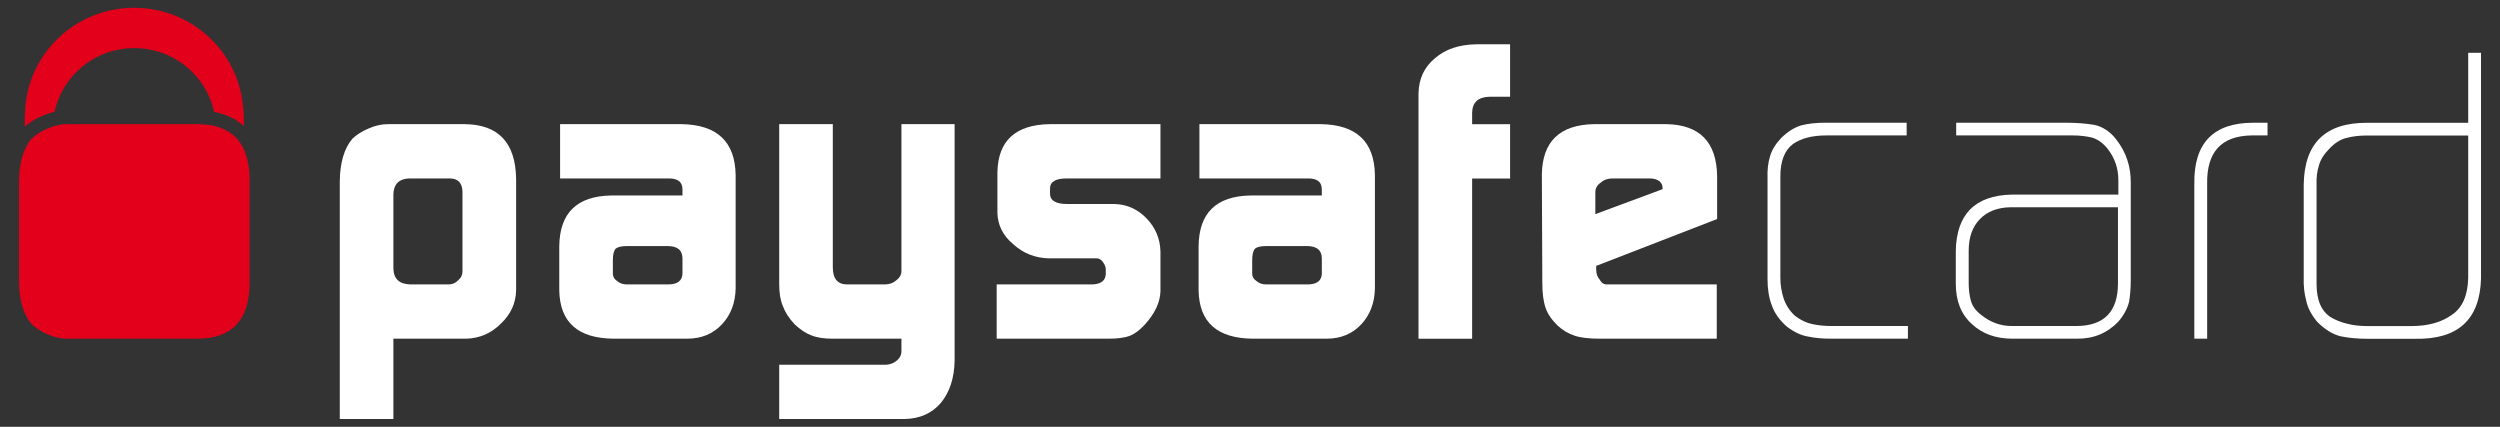 <?xml version="1.0" encoding="UTF-8" standalone="no"?>
<svg width="82px" height="14px" viewBox="0 0 82 14" version="1.1" xmlns="http://www.w3.org/2000/svg" xmlns:xlink="http://www.w3.org/1999/xlink" xmlns:sketch="http://www.bohemiancoding.com/sketch/ns">
    <rect x="0" y="0" width="82" height="14" fill="#333333" stroke="none"/>
    <!-- Generator: Sketch 3.3.3 (12081) - http://www.bohemiancoding.com/sketch -->
    <title>Payment/PaysafeCard/PaysafeCard-alt</title>
    <desc>Created with Sketch.</desc>
    <defs></defs>
    <g id="Icons:-Payment" stroke="none" stroke-width="1" fill="none" fill-rule="evenodd" sketch:type="MSPage">
        <g id="PaysafeCard-alt" sketch:type="MSArtboardGroup" transform="translate(-9, -23)">
            <g id="Payment/PaysafeCard/PaysafeCard-alt" sketch:type="MSLayerGroup" transform="translate(9, 23)">
                <path d="M15.169,6.281 C15.16,6.005 15.028,5.862 14.772,5.853 L13.403,5.853 C13.078,5.872 12.911,6.047 12.903,6.377 L12.903,8.805 C12.911,9.145 13.096,9.319 13.456,9.329 L14.711,9.329 C14.841,9.329 14.95,9.281 15.036,9.184 C15.126,9.111 15.169,9.017 15.169,8.9 L15.169,6.281 L15.169,6.281 Z M11.145,5.936 C11.154,5.328 11.291,4.867 11.557,4.551 C11.696,4.419 11.871,4.308 12.084,4.217 C12.304,4.119 12.518,4.072 12.725,4.072 L15.238,4.072 C16.347,4.082 16.911,4.679 16.929,5.867 L16.929,9.521 C16.92,9.943 16.753,10.309 16.429,10.615 C16.109,10.936 15.726,11.1 15.28,11.109 L12.903,11.109 L12.903,13.744 L11.145,13.744 L11.145,5.936 L11.145,5.936 Z" id="Fill-1" fill="#FFFFFF" sketch:type="MSShapeGroup"></path>
                <path d="M20.102,8.976 C20.102,9.078 20.15,9.158 20.243,9.218 C20.326,9.291 20.43,9.329 20.562,9.329 L21.913,9.329 C22.218,9.329 22.376,9.212 22.385,8.976 L22.385,8.479 C22.385,8.208 22.224,8.071 21.9,8.071 L20.562,8.071 C20.386,8.071 20.265,8.1 20.197,8.154 C20.134,8.218 20.102,8.346 20.102,8.534 L20.102,8.976 L20.102,8.976 Z M22.385,6.238 C22.394,5.971 22.237,5.844 21.912,5.853 L18.371,5.853 L18.371,4.072 L22.358,4.072 C23.519,4.091 24.109,4.644 24.129,5.736 L24.129,9.461 C24.119,9.932 23.973,10.32 23.689,10.629 C23.392,10.949 23.009,11.109 22.54,11.109 L20.13,11.109 C18.957,11.1 18.362,10.572 18.344,9.522 L18.344,8.085 C18.353,6.988 18.921,6.431 20.046,6.412 L22.385,6.412 L22.385,6.238 L22.385,6.238 Z" id="Fill-2" fill="#FFFFFF" sketch:type="MSShapeGroup"></path>
                <path d="M29.068,11.964 C29.207,11.955 29.327,11.906 29.426,11.817 C29.52,11.735 29.567,11.64 29.567,11.532 L29.567,11.109 L27.316,11.109 C27.022,11.109 26.787,11.073 26.612,10.999 C26.428,10.932 26.243,10.808 26.058,10.631 C25.882,10.443 25.755,10.247 25.679,10.042 C25.598,9.854 25.558,9.616 25.558,9.329 L25.558,4.072 L27.316,4.072 L27.316,8.765 C27.316,9.141 27.472,9.329 27.787,9.329 L29.028,9.329 C29.176,9.329 29.304,9.281 29.411,9.184 C29.516,9.101 29.567,9.003 29.567,8.888 L29.567,4.072 L31.311,4.072 L31.311,11.827 C31.301,12.401 31.151,12.86 30.864,13.209 C30.571,13.557 30.172,13.735 29.662,13.744 L25.558,13.744 L25.558,11.964 L29.068,11.964" id="Fill-3" fill="#FFFFFF" sketch:type="MSShapeGroup"></path>
                <path d="M32.691,9.329 L35.824,9.329 C36.111,9.319 36.26,9.206 36.269,8.989 L36.269,8.829 C36.269,8.783 36.255,8.731 36.227,8.676 C36.157,8.541 36.071,8.474 35.969,8.474 L34.416,8.474 C33.955,8.466 33.561,8.309 33.231,8.007 C32.897,7.728 32.725,7.385 32.715,6.981 L32.715,5.654 C32.734,4.618 33.304,4.091 34.429,4.072 L38.063,4.072 L38.063,5.853 L34.984,5.853 C34.623,5.853 34.441,5.962 34.441,6.18 L34.441,6.352 C34.441,6.578 34.627,6.691 34.998,6.691 L36.546,6.691 C36.959,6.701 37.31,6.856 37.604,7.16 C37.9,7.466 38.053,7.83 38.063,8.252 L38.063,9.551 C38.053,9.916 37.882,10.28 37.553,10.643 C37.392,10.821 37.228,10.944 37.063,11.013 C36.893,11.077 36.662,11.109 36.367,11.109 L32.691,11.109 L32.691,9.329" id="Fill-4" fill="#FFFFFF" sketch:type="MSShapeGroup"></path>
                <path d="M41.072,8.976 C41.072,9.078 41.119,9.158 41.214,9.218 C41.296,9.291 41.401,9.329 41.531,9.329 L42.884,9.329 C43.19,9.329 43.347,9.212 43.356,8.976 L43.356,8.479 C43.356,8.208 43.193,8.071 42.869,8.071 L41.531,8.071 C41.355,8.071 41.234,8.1 41.167,8.154 C41.104,8.218 41.072,8.346 41.072,8.534 L41.072,8.976 L41.072,8.976 Z M43.356,6.238 C43.364,5.971 43.207,5.844 42.882,5.853 L39.341,5.853 L39.341,4.072 L43.329,4.072 C44.489,4.091 45.079,4.644 45.097,5.736 L45.097,9.461 C45.088,9.932 44.941,10.32 44.658,10.629 C44.363,10.949 43.98,11.109 43.51,11.109 L41.098,11.109 C39.926,11.1 39.331,10.572 39.314,9.522 L39.314,8.085 C39.322,6.988 39.89,6.431 41.016,6.412 L43.356,6.412 L43.356,6.238 L43.356,6.238 Z" id="Fill-5" fill="#FFFFFF" sketch:type="MSShapeGroup"></path>
                <path d="M46.527,3.063 C46.537,2.582 46.717,2.196 47.07,1.907 C47.411,1.613 47.86,1.462 48.415,1.453 L49.531,1.453 L49.531,3.173 L48.856,3.173 C48.484,3.182 48.294,3.357 48.286,3.695 L48.286,4.073 L49.531,4.073 L49.531,5.855 L48.286,5.855 L48.286,11.11 L46.527,11.11 L46.527,3.063" id="Fill-6" fill="#FFFFFF" sketch:type="MSShapeGroup"></path>
                <path d="M54.532,6.205 L54.532,6.163 C54.532,6.071 54.495,5.994 54.419,5.936 C54.337,5.88 54.237,5.853 54.117,5.853 L52.893,5.853 C52.736,5.853 52.609,5.896 52.511,5.985 C52.389,6.067 52.327,6.175 52.327,6.308 L52.327,7.023 L54.532,6.205 L54.532,6.205 Z M52.355,8.721 L52.355,8.832 C52.355,8.975 52.393,9.088 52.469,9.17 C52.525,9.275 52.599,9.329 52.698,9.329 L56.31,9.329 L56.31,11.109 L52.469,11.109 C52.119,11.109 51.846,11.077 51.653,11.012 C51.442,10.944 51.253,10.832 51.087,10.677 C50.894,10.488 50.762,10.296 50.696,10.099 C50.624,9.893 50.588,9.62 50.588,9.279 L50.573,5.716 C50.592,4.639 51.163,4.091 52.284,4.072 L54.655,4.072 C55.75,4.091 56.304,4.658 56.322,5.776 L56.322,7.184 L52.355,8.721 L52.355,8.721 Z" id="Fill-7" fill="#FFFFFF" sketch:type="MSShapeGroup"></path>
                <path d="M60.044,11.109 C59.778,11.109 59.535,11.086 59.314,11.041 C59.083,11.004 58.853,10.898 58.618,10.72 C58.376,10.513 58.21,10.281 58.118,10.024 C58.021,9.772 57.975,9.486 57.975,9.165 L57.975,5.842 C57.965,5.571 57.993,5.333 58.057,5.127 C58.116,4.92 58.24,4.719 58.428,4.521 C58.642,4.314 58.86,4.176 59.091,4.109 C59.313,4.054 59.563,4.026 59.843,4.026 L62.538,4.026 L62.538,4.442 L59.905,4.442 C59.441,4.442 59.075,4.537 58.808,4.725 C58.535,4.931 58.396,5.285 58.396,5.785 L58.396,9.11 C58.396,9.344 58.432,9.571 58.504,9.791 C58.578,10.007 58.7,10.196 58.877,10.361 C59.069,10.505 59.26,10.594 59.446,10.631 C59.64,10.673 59.847,10.693 60.068,10.693 L62.58,10.693 L62.58,11.109 L60.044,11.109" id="Fill-8" fill="#FFFFFF" sketch:type="MSShapeGroup"></path>
                <path d="M69.469,6.798 L65.936,6.798 C65.512,6.808 65.182,6.937 64.942,7.185 C64.696,7.437 64.573,7.783 64.573,8.223 L64.573,9.283 C64.573,9.489 64.595,9.677 64.64,9.846 C64.684,10.024 64.795,10.183 64.971,10.32 C65.276,10.569 65.614,10.693 65.983,10.693 L68.124,10.693 C69.018,10.683 69.469,10.219 69.469,9.296 L69.469,6.798 L69.469,6.798 Z M69.889,9.193 C69.889,9.46 69.868,9.695 69.833,9.902 C69.776,10.127 69.659,10.343 69.482,10.549 C69.113,10.932 68.655,11.119 68.109,11.109 L66.008,11.109 C65.463,11.109 65.02,10.949 64.677,10.629 C64.327,10.313 64.15,9.873 64.15,9.309 L64.15,8.239 C64.168,7.03 64.779,6.411 65.982,6.383 L69.482,6.383 L69.482,5.914 C69.482,5.528 69.368,5.189 69.142,4.898 C68.999,4.709 68.83,4.583 68.637,4.518 C68.443,4.468 68.224,4.442 67.98,4.442 L64.163,4.442 L64.163,4.026 L67.782,4.026 C68.113,4.026 68.412,4.049 68.683,4.094 C68.823,4.122 68.949,4.175 69.066,4.252 C69.19,4.326 69.305,4.434 69.413,4.575 C69.737,4.988 69.895,5.463 69.889,6 L69.889,9.193 L69.889,9.193 Z" id="Fill-9" fill="#FFFFFF" sketch:type="MSShapeGroup"></path>
                <path d="M73.84,4.442 C72.859,4.461 72.377,4.988 72.395,6.025 L72.395,11.109 L71.974,11.109 L71.974,6.027 C71.954,4.692 72.599,4.026 73.907,4.026 L74.375,4.026 L74.375,4.442 L73.84,4.442" id="Fill-10" fill="#FFFFFF" sketch:type="MSShapeGroup"></path>
                <path d="M80.957,4.445 L77.626,4.445 C77.387,4.445 77.171,4.471 76.978,4.521 C76.775,4.566 76.579,4.688 76.396,4.885 C76.22,5.065 76.11,5.243 76.063,5.422 C76.001,5.602 75.974,5.817 75.983,6.069 L75.983,9.311 C75.983,9.85 76.142,10.216 76.463,10.413 C76.621,10.505 76.795,10.573 76.99,10.619 C77.185,10.67 77.401,10.695 77.64,10.695 L79.096,10.695 C79.639,10.695 80.085,10.572 80.426,10.323 C80.77,10.09 80.945,9.686 80.957,9.112 L80.957,4.445 L80.957,4.445 Z M81.377,9.141 C81.34,10.483 80.62,11.14 79.216,11.112 L77.655,11.112 C77.325,11.112 77.03,11.084 76.77,11.03 C76.502,10.962 76.245,10.8 75.998,10.549 C75.812,10.323 75.692,10.095 75.644,9.86 C75.58,9.627 75.552,9.367 75.562,9.083 L75.562,6.058 C75.58,4.695 76.276,4.018 77.652,4.028 L80.957,4.028 L80.957,1.731 L81.377,1.731 L81.377,9.141 L81.377,9.141 Z" id="Fill-11" fill="#FFFFFF" sketch:type="MSShapeGroup"></path>
                <path d="M1.378,3.804 C1.516,3.744 1.654,3.698 1.792,3.668 C2.046,2.474 3.119,1.578 4.406,1.578 C5.693,1.578 6.767,2.475 7.02,3.669 C7.415,3.743 7.742,3.901 7.997,4.135 C8.007,3.906 7.998,3.685 7.97,3.477 C7.807,1.672 6.272,0.256 4.4,0.256 C2.473,0.256 0.904,1.761 0.823,3.644 C0.811,3.806 0.808,3.975 0.814,4.152 C0.976,4.018 1.16,3.897 1.378,3.804" id="Fill-12" fill="#E2001A" sketch:type="MSShapeGroup"></path>
                <path d="M6.497,4.072 L2.203,4.072 C1.996,4.072 1.782,4.119 1.562,4.217 C1.349,4.308 1.175,4.419 1.035,4.551 C0.768,4.867 0.632,5.328 0.623,5.936 L0.623,9.245 C0.632,9.854 0.768,10.315 1.035,10.629 C1.175,10.763 1.349,10.874 1.562,10.966 C1.782,11.062 1.996,11.109 2.203,11.109 L6.497,11.109 C7.606,11.1 8.171,10.5 8.189,9.314 L8.189,5.867 C8.171,4.679 7.606,4.082 6.497,4.072" id="Fill-13" fill="#E2001A" sketch:type="MSShapeGroup"></path>
            </g>
        </g>
    </g>
</svg>